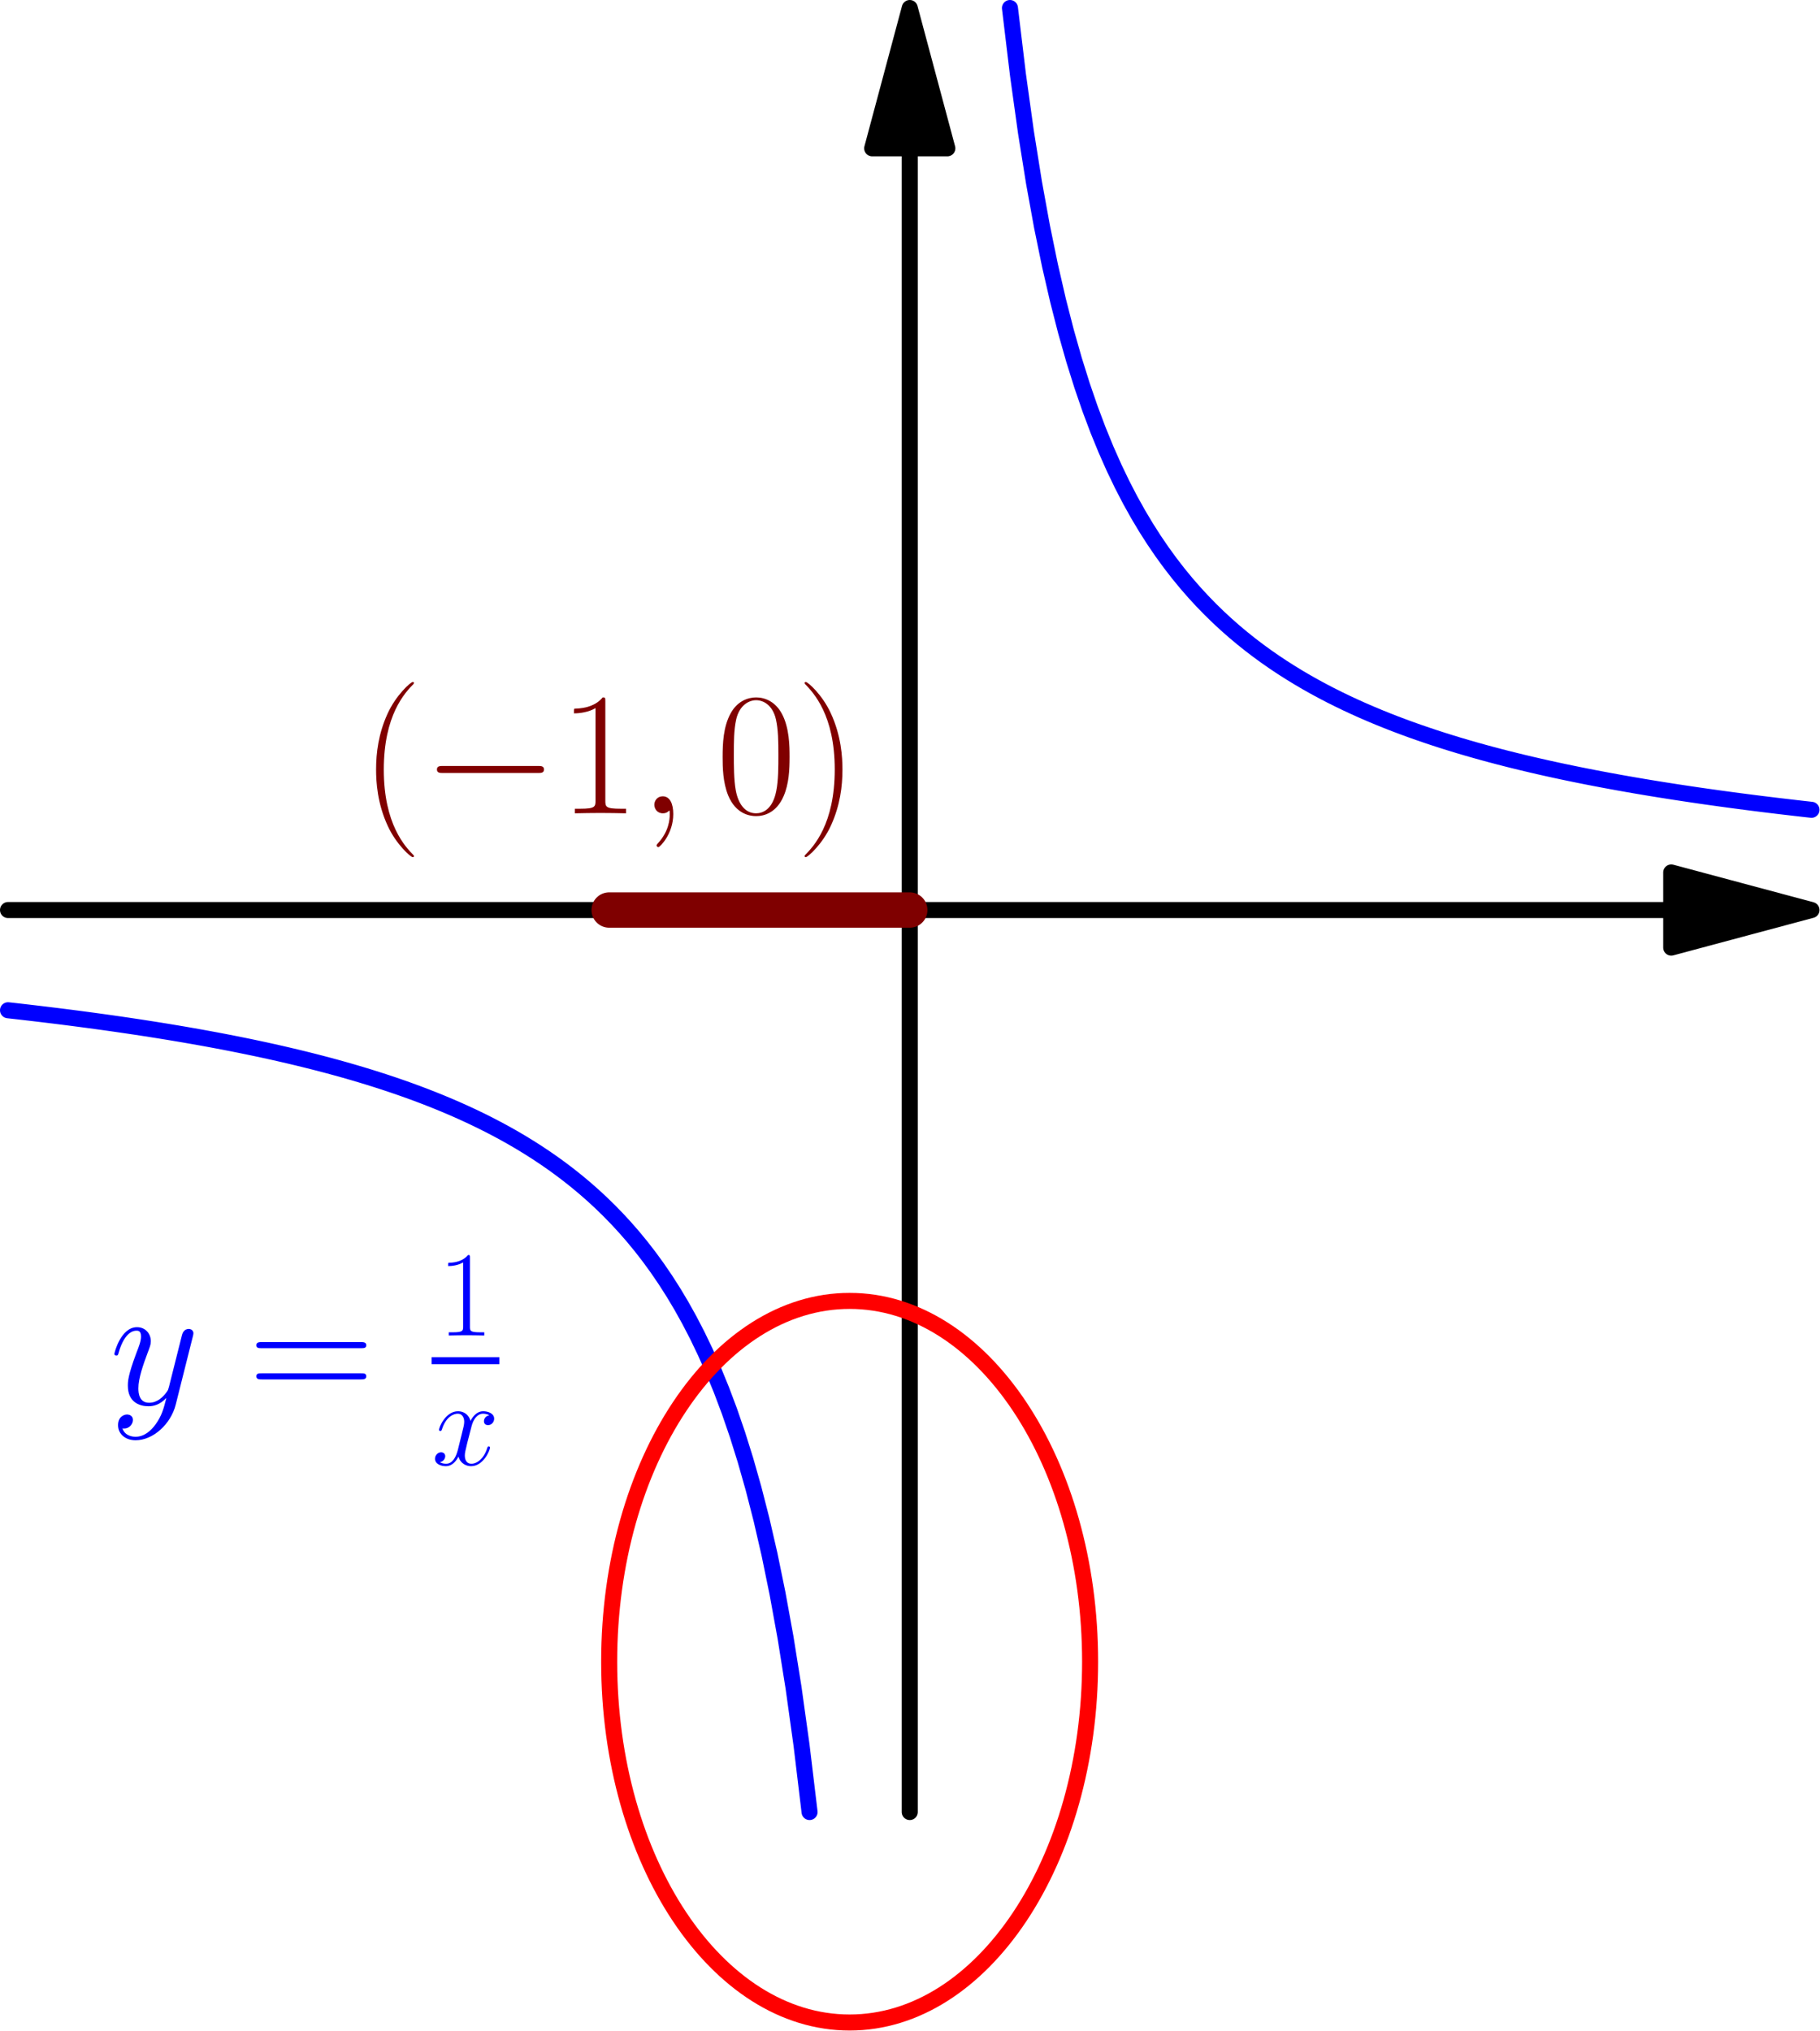 <?xml version='1.0' encoding='UTF-8'?>
<!-- This file was generated by dvisvgm 2.11.1 -->
<svg version='1.1' xmlns='http://www.w3.org/2000/svg' xmlns:xlink='http://www.w3.org/1999/xlink' width='257.386pt' height='287.15pt' viewBox='185.102 182.551 257.386 287.15'>
<defs>
<path id='g0-0' d='M16.335-5.701C16.756-5.701 17.202-5.701 17.202-6.197S16.756-6.693 16.335-6.693H2.925C2.503-6.693 2.057-6.693 2.057-6.197S2.503-5.701 2.925-5.701H16.335Z'/>
<path id='g1-59' d='M3.357 .069C3.357-.93 3.03-1.67 2.324-1.67C1.773-1.67 1.498-1.222 1.498-.844S1.756 0 2.341 0C2.565 0 2.754-.069 2.909-.224C2.944-.258 2.961-.258 2.978-.258C3.013-.258 3.013-.017 3.013 .069C3.013 .637 2.909 1.756 1.911 2.875C1.722 3.082 1.722 3.116 1.722 3.15C1.722 3.237 1.808 3.323 1.894 3.323C2.031 3.323 3.357 2.049 3.357 .069Z'/>
<path id='g1-120' d='M8.16-7.024C7.609-6.921 7.403-6.507 7.403-6.18C7.403-5.767 7.73-5.629 7.971-5.629C8.487-5.629 8.849-6.077 8.849-6.542C8.849-7.265 8.022-7.592 7.299-7.592C6.249-7.592 5.664-6.559 5.509-6.232C5.113-7.523 4.046-7.592 3.736-7.592C1.98-7.592 1.05-5.337 1.05-4.958C1.05-4.889 1.119-4.803 1.24-4.803C1.377-4.803 1.412-4.906 1.446-4.975C2.031-6.886 3.185-7.248 3.684-7.248C4.459-7.248 4.614-6.525 4.614-6.111C4.614-5.733 4.51-5.337 4.304-4.51L3.719-2.152C3.46-1.119 2.961-.172 2.049-.172C1.963-.172 1.532-.172 1.171-.396C1.79-.516 1.928-1.033 1.928-1.24C1.928-1.584 1.67-1.79 1.343-1.79C.93-1.79 .482-1.429 .482-.878C.482-.155 1.291 .172 2.031 .172C2.858 .172 3.443-.482 3.805-1.188C4.08-.172 4.941 .172 5.578 .172C7.334 .172 8.263-2.083 8.263-2.462C8.263-2.548 8.195-2.617 8.091-2.617C7.936-2.617 7.919-2.531 7.867-2.393C7.403-.878 6.404-.172 5.629-.172C5.027-.172 4.7-.62 4.7-1.326C4.7-1.704 4.769-1.98 5.044-3.116L5.647-5.457C5.905-6.49 6.49-7.248 7.282-7.248C7.317-7.248 7.799-7.248 8.16-7.024Z'/>
<path id='g1-121' d='M4.528 1.928C4.063 2.582 3.391 3.168 2.548 3.168C2.341 3.168 1.515 3.133 1.257 2.341C1.308 2.359 1.394 2.359 1.429 2.359C1.945 2.359 2.29 1.911 2.29 1.515S1.963 .981 1.704 .981C1.429 .981 .826 1.188 .826 2.031C.826 2.909 1.567 3.512 2.548 3.512C4.269 3.512 6.008 1.928 6.49 .017L8.177-6.697C8.195-6.783 8.229-6.886 8.229-6.989C8.229-7.248 8.022-7.42 7.764-7.42C7.609-7.42 7.248-7.351 7.11-6.835L5.836-1.773C5.75-1.463 5.75-1.429 5.612-1.24C5.268-.757 4.7-.172 3.873-.172C2.909-.172 2.823-1.119 2.823-1.584C2.823-2.565 3.288-3.891 3.753-5.13C3.942-5.629 4.046-5.87 4.046-6.215C4.046-6.938 3.529-7.592 2.686-7.592C1.102-7.592 .465-5.096 .465-4.958C.465-4.889 .534-4.803 .654-4.803C.809-4.803 .826-4.872 .895-5.113C1.308-6.559 1.963-7.248 2.634-7.248C2.789-7.248 3.082-7.248 3.082-6.68C3.082-6.232 2.892-5.733 2.634-5.079C1.79-2.823 1.79-2.255 1.79-1.842C1.79-.207 2.961 .172 3.822 .172C4.321 .172 4.941 .017 5.543-.62L5.561-.603C5.302 .413 5.13 1.085 4.528 1.928Z'/>
<path id='g3-40' d='M5.268 4.201C5.268 4.183 5.268 4.149 5.216 4.097C4.424 3.288 2.307 1.085 2.307-4.287S4.39-11.844 5.233-12.705C5.233-12.722 5.268-12.757 5.268-12.808S5.216-12.894 5.147-12.894C4.958-12.894 3.495-11.62 2.651-9.727C1.79-7.816 1.549-5.957 1.549-4.304C1.549-3.064 1.67-.964 2.703 1.257C3.529 3.047 4.941 4.304 5.147 4.304C5.233 4.304 5.268 4.269 5.268 4.201Z'/>
<path id='g3-41' d='M4.528-4.287C4.528-5.526 4.407-7.626 3.374-9.847C2.548-11.638 1.136-12.894 .93-12.894C.878-12.894 .809-12.877 .809-12.791C.809-12.757 .826-12.739 .844-12.705C1.67-11.844 3.77-9.658 3.77-4.304C3.77 1.067 1.687 3.254 .844 4.114C.826 4.149 .809 4.166 .809 4.201C.809 4.287 .878 4.304 .93 4.304C1.119 4.304 2.582 3.03 3.426 1.136C4.287-.775 4.528-2.634 4.528-4.287Z'/>
<path id='g3-48' d='M7.23-5.526C7.23-6.576 7.213-8.367 6.49-9.744C5.853-10.949 4.838-11.379 3.942-11.379C3.116-11.379 2.066-11.001 1.412-9.761C.723-8.47 .654-6.869 .654-5.526C.654-4.545 .671-3.047 1.205-1.739C1.945 .034 3.271 .275 3.942 .275C4.734 .275 5.939-.052 6.645-1.687C7.162-2.875 7.23-4.269 7.23-5.526ZM3.942 0C2.841 0 2.186-.947 1.945-2.255C1.756-3.271 1.756-4.751 1.756-5.716C1.756-7.041 1.756-8.143 1.98-9.193C2.307-10.656 3.271-11.104 3.942-11.104C4.648-11.104 5.561-10.639 5.888-9.227C6.111-8.246 6.129-7.093 6.129-5.716C6.129-4.597 6.129-3.219 5.922-2.204C5.561-.327 4.545 0 3.942 0Z'/>
<path id='g3-49' d='M4.579-11.001C4.579-11.362 4.562-11.379 4.321-11.379C3.65-10.57 2.634-10.312 1.67-10.278C1.618-10.278 1.532-10.278 1.515-10.243S1.498-10.174 1.498-9.813C2.031-9.813 2.927-9.916 3.615-10.329V-1.257C3.615-.654 3.581-.448 2.1-.448H1.584V0C2.41-.017 3.271-.034 4.097-.034S5.784-.017 6.611 0V-.448H6.094C4.614-.448 4.579-.637 4.579-1.257V-11.001Z'/>
<path id='g3-61' d='M11.07-5.526C11.328-5.526 11.586-5.526 11.586-5.819C11.586-6.129 11.293-6.129 11.001-6.129H1.377C1.085-6.129 .792-6.129 .792-5.819C.792-5.526 1.05-5.526 1.308-5.526H11.07ZM11.001-2.462C11.293-2.462 11.586-2.462 11.586-2.772C11.586-3.064 11.328-3.064 11.07-3.064H1.308C1.05-3.064 .792-3.064 .792-2.772C.792-2.462 1.085-2.462 1.377-2.462H11.001Z'/>
<use id='g4-40' xlink:href='#g3-40' transform='scale(1.44)'/>
<use id='g4-41' xlink:href='#g3-41' transform='scale(1.44)'/>
<use id='g4-48' xlink:href='#g3-48' transform='scale(1.44)'/>
<use id='g4-49' xlink:href='#g3-49' transform='scale(1.44)'/>
<use id='g4-61' xlink:href='#g3-61' transform='scale(1.44)'/>
<use id='g2-59' xlink:href='#g1-59' transform='scale(1.44)'/>
<use id='g2-121' xlink:href='#g1-121' transform='scale(1.44)'/>
</defs>
<g id='page1'>
<g transform='matrix(0.996 0 0 0.996 185.102 182.551)'>
<path d='M 237.296 129.176L 1.138 129.176' fill='none' stroke='#000000' stroke-linecap='round' stroke-linejoin='round' stroke-miterlimit='10.037' stroke-width='2.276'/>
</g>
<g transform='matrix(0.996 0 0 0.996 185.102 182.551)'>
<path d='M 257.213 129.176L 237.296 123.839L 237.296 134.512L 257.213 129.176Z' fill='#000000'/>
</g>
<g transform='matrix(0.996 0 0 0.996 185.102 182.551)'>
<path d='M 257.213 129.176L 237.296 123.839L 237.296 134.512L 257.213 129.176Z' fill='none' stroke='#000000' stroke-linecap='round' stroke-linejoin='round' stroke-miterlimit='10.037' stroke-width='2.276'/>
</g>
<g transform='matrix(0.996 0 0 0.996 185.102 182.551)'>
<path d='M 129.176 21.055L 129.176 257.213' fill='none' stroke='#000000' stroke-linecap='round' stroke-linejoin='round' stroke-miterlimit='10.037' stroke-width='2.276'/>
</g>
<g transform='matrix(0.996 0 0 0.996 185.102 182.551)'>
<path d='M 129.176 1.138L 123.839 21.055L 134.512 21.055L 129.176 1.138Z' fill='#000000'/>
</g>
<g transform='matrix(0.996 0 0 0.996 185.102 182.551)'>
<path d='M 129.176 1.138L 123.839 21.055L 134.512 21.055L 129.176 1.138Z' fill='none' stroke='#000000' stroke-linecap='round' stroke-linejoin='round' stroke-miterlimit='10.037' stroke-width='2.276'/>
</g>
<g transform='matrix(0.996 0 0 0.996 185.102 182.551)'>
<path d='M 143.402 1.138L 144.54 10.622L 145.678 18.798L 146.816 25.919L 147.954 32.178L 149.092 37.72L 150.231 42.664L 151.369 47.1L 152.507 51.104L 153.645 54.735L 154.783 58.044L 155.921 61.071L 157.059 63.85L 158.197 66.412L 159.335 68.781L 160.474 70.977L 161.612 73.019L 162.75 74.922L 163.888 76.701L 165.026 78.367L 166.164 79.93L 167.302 81.4L 168.44 82.785L 169.578 84.092L 170.717 85.327L 171.855 86.496L 172.993 87.605L 174.131 88.657L 175.269 89.658L 176.407 90.61L 177.545 91.517L 178.683 92.383L 179.821 93.21L 180.96 94L 182.098 94.757L 183.236 95.481L 184.374 96.176L 185.512 96.843L 186.65 97.483L 187.788 98.099L 188.926 98.69L 190.064 99.26L 191.203 99.809L 192.341 100.338L 193.479 100.849L 194.617 101.341L 195.755 101.817L 196.893 102.277L 198.031 102.722L 199.169 103.152L 200.307 103.568L 201.446 103.971L 202.584 104.362L 203.722 104.741L 204.86 105.108L 205.998 105.465L 207.136 105.811L 208.274 106.147L 209.412 106.474L 210.55 106.791L 211.689 107.1L 212.827 107.4L 213.965 107.693L 215.103 107.977L 216.241 108.254L 217.379 108.524L 218.517 108.787L 219.655 109.044L 220.793 109.294L 221.931 109.538L 223.07 109.776L 224.208 110.008L 225.346 110.235L 226.484 110.457L 227.622 110.673L 228.76 110.884L 229.898 111.091L 231.036 111.293L 232.174 111.491L 233.313 111.684L 234.451 111.873L 235.589 112.058L 236.727 112.239L 237.865 112.417L 239.003 112.59L 240.141 112.76L 241.279 112.927L 242.417 113.09L 243.556 113.25L 244.694 113.407L 245.832 113.561L 246.97 113.712L 248.108 113.86L 249.246 114.005L 250.384 114.148L 251.522 114.287L 252.66 114.425L 253.799 114.559L 254.937 114.692L 256.075 114.822L 257.213 114.949' fill='none' stroke='#0000ff' stroke-linecap='round' stroke-linejoin='round' stroke-miterlimit='10.037' stroke-width='2.276'/>
</g>
<g transform='matrix(0.996 0 0 0.996 185.102 182.551)'>
<path d='M 1.138 143.402L 2.276 143.529L 3.414 143.659L 4.552 143.792L 5.691 143.926L 6.829 144.064L 7.967 144.203L 9.105 144.346L 10.243 144.491L 11.381 144.639L 12.519 144.79L 13.657 144.944L 14.795 145.101L 15.934 145.261L 17.072 145.424L 18.21 145.591L 19.348 145.761L 20.486 145.934L 21.624 146.112L 22.762 146.293L 23.9 146.478L 25.038 146.667L 26.177 146.86L 27.315 147.058L 28.453 147.26L 29.591 147.467L 30.729 147.678L 31.867 147.894L 33.005 148.116L 34.143 148.343L 35.281 148.575L 36.419 148.813L 37.558 149.057L 38.696 149.307L 39.834 149.564L 40.972 149.827L 42.11 150.097L 43.248 150.374L 44.386 150.658L 45.524 150.951L 46.663 151.251L 47.801 151.56L 48.939 151.877L 50.077 152.204L 51.215 152.54L 52.353 152.886L 53.491 153.243L 54.629 153.61L 55.767 153.989L 56.906 154.38L 58.044 154.783L 59.182 155.199L 60.32 155.63L 61.458 156.074L 62.596 156.534L 63.734 157.01L 64.872 157.502L 66.01 158.013L 67.148 158.542L 68.287 159.091L 69.425 159.661L 70.563 160.253L 71.701 160.868L 72.839 161.508L 73.977 162.175L 75.115 162.87L 76.253 163.594L 77.391 164.351L 78.53 165.141L 79.668 165.968L 80.806 166.834L 81.944 167.741L 83.082 168.693L 84.22 169.694L 85.358 170.746L 86.496 171.855L 87.635 173.024L 88.773 174.259L 89.911 175.566L 91.049 176.951L 92.187 178.421L 93.325 179.984L 94.463 181.65L 95.601 183.429L 96.739 185.332L 97.877 187.374L 99.016 189.571L 100.154 191.939L 101.292 194.501L 102.43 197.281L 103.568 200.307L 104.706 203.616L 105.844 207.247L 106.982 211.251L 108.12 215.687L 109.259 220.631L 110.397 226.174L 111.535 232.431L 112.673 239.553L 113.811 247.729L 114.949 257.213' fill='none' stroke='#0000ff' stroke-linecap='round' stroke-linejoin='round' stroke-miterlimit='10.037' stroke-width='2.276'/>
</g>
<g fill='#00f'>
<use x='200.606' y='381.118' xlink:href='#g2-121'/>
<use x='220.215' y='381.118' xlink:href='#g4-61'/>
<use x='246.98' y='371.359' xlink:href='#g3-49'/>
</g>
<rect x='246.138' y='374.426' height='.991' width='9.579' fill='#00f'/>
<g fill='#00f'>
<use x='246.138' y='389.666' xlink:href='#g1-120'/>
</g>
<g transform='matrix(0.996 0 0 0.996 185.102 182.551)'>
<path d='M 86.496 129.176L 129.176 129.176' fill='none' stroke='#7f0000' stroke-linecap='round' stroke-linejoin='round' stroke-miterlimit='10.037' stroke-width='5.019'/>
</g>
<g fill='#800000'>
<use x='236.058' y='297.536' xlink:href='#g4-40'/>
<use x='244.836' y='297.536' xlink:href='#g0-0'/>
<use x='264.115' y='297.536' xlink:href='#g4-49'/>
<use x='275.482' y='297.536' xlink:href='#g2-59'/>
<use x='286.355' y='297.536' xlink:href='#g4-48'/>
<use x='297.723' y='297.536' xlink:href='#g4-41'/>
</g>
<g transform='matrix(0.996 0 0 0.996 185.102 182.551)'>
<path d='M 154.783 235.873C 154.783 207.588 139.497 184.658 120.64 184.658C 101.783 184.658 86.496 207.588 86.496 235.873C 86.496 264.159 101.783 287.088 120.64 287.088C 139.497 287.088 154.783 264.159 154.783 235.873Z' fill='none' stroke='#ff0000' stroke-linecap='round' stroke-linejoin='round' stroke-miterlimit='10.037' stroke-width='2.276'/>
</g>
</g>
</svg>